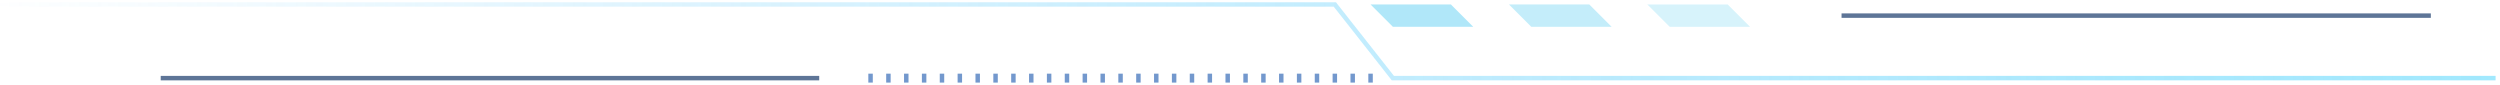 <svg xmlns="http://www.w3.org/2000/svg" fill="none" viewBox="0 0 560 19">
  <g opacity=".7">
    <path opacity=".8" fill-rule="evenodd" clip-rule="evenodd" d="M307.005 1h18.001l5 5h-18.001l-5-5z" fill="#72D4F3"/>
    <path opacity=".6" fill-rule="evenodd" clip-rule="evenodd" d="M338.006 1h18l5 5h-18l-5-5z" fill="#72D4F3"/>
    <path opacity=".4" fill-rule="evenodd" clip-rule="evenodd" d="M369.006 1h18.001l5 5h-18l-5.001-5z" fill="#72D4F3"/>
    <path d="M0 1h299.005l13 16.5H559.01" stroke="url(#Nl4l0G-2dUa)"/>
    <path d="M183.503 17.5H36.001m508.508-14H412.507" stroke="#1A3B6B"/>
    <path d="M307.505 17.5H193.503" stroke="#386CB8" stroke-width="2" stroke-dasharray="1 3"/>
  </g>
  <defs>
    <linearGradient id="Nl4l0G-2dUa" x1="559.01" y1="1" x2="0" y2="1" gradientUnits="userSpaceOnUse">
      <stop stop-color="#79DFFD"/>
      <stop offset="1" stop-color="#44BBF9" stop-opacity=".01"/>
    </linearGradient>
  </defs>
</svg>
